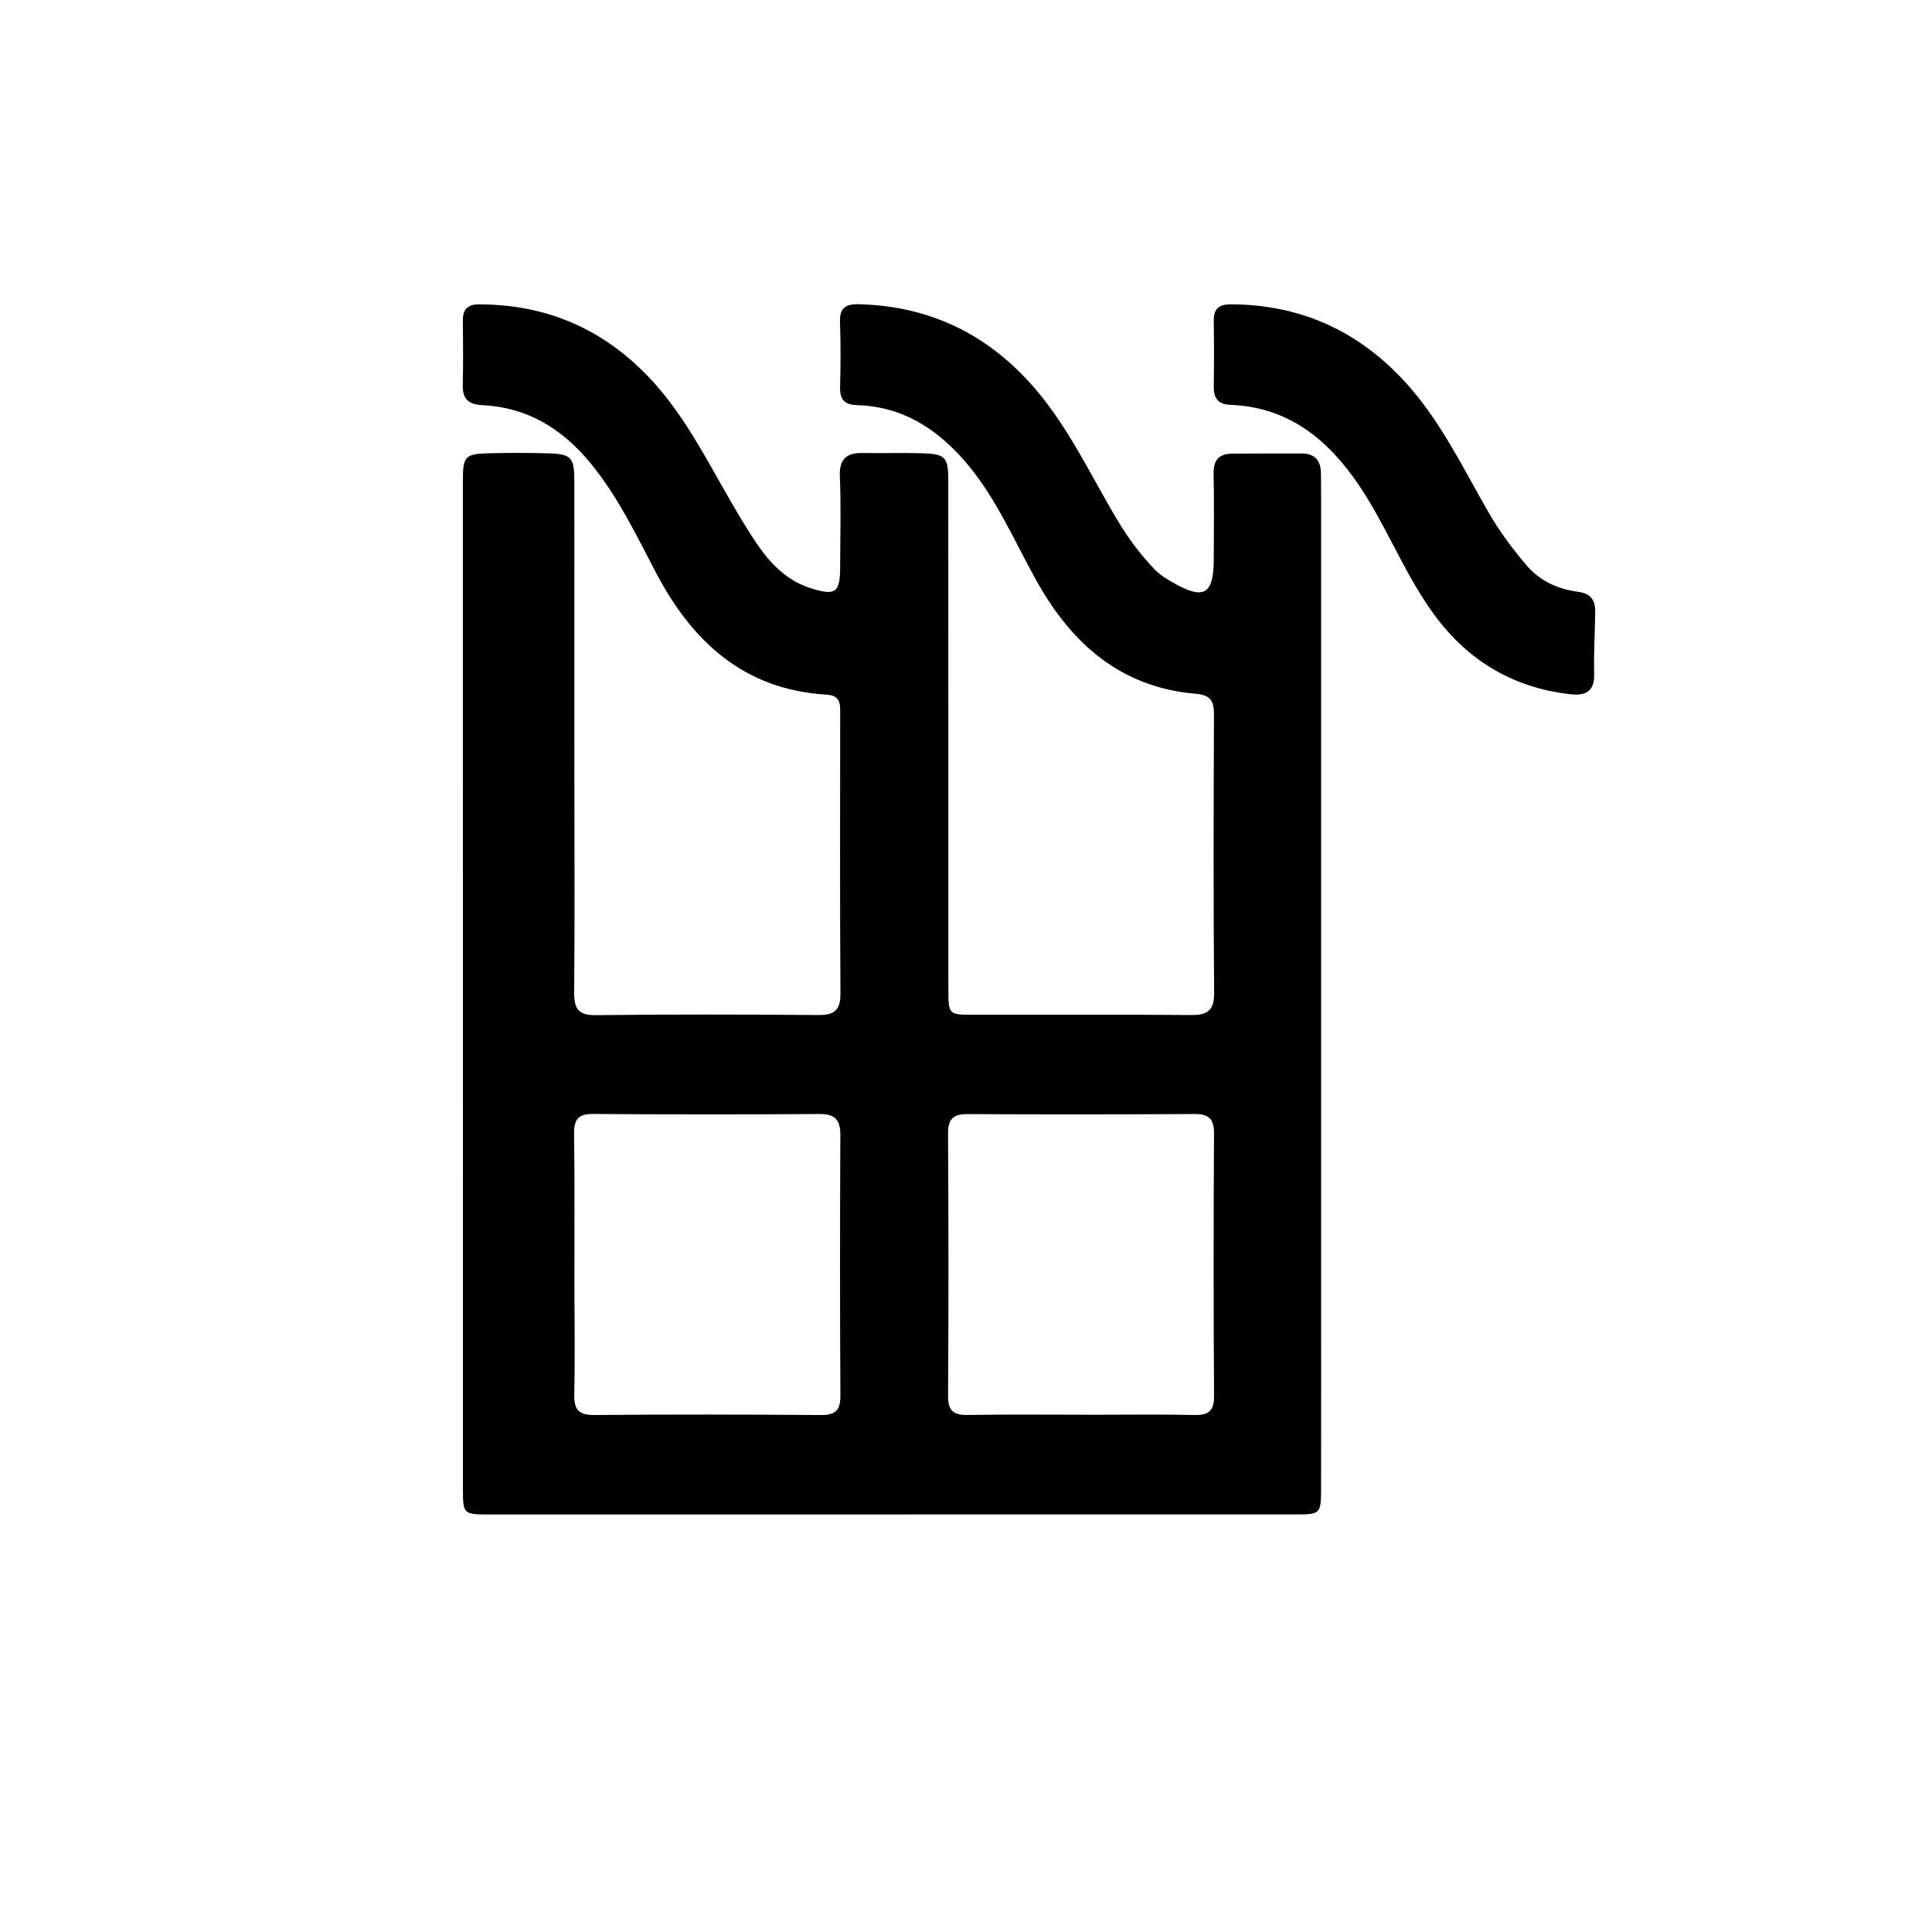 <svg version="1.1" id="Layer_1" xmlns="http://www.w3.org/2000/svg" xmlns:xlink="http://www.w3.org/1999/xlink" x="0px" y="0px"
	 width="100%" viewBox="0 0 512 512" enable-background="new 0 0 512 512" xml:space="preserve">
<path fill="#000000" opacity="1" stroke="none" 
	d="
M350.11,338 
	C350.11,357.163 350.131,375.827 350.098,394.49 
	C350.087,401.18 349.904,401.34 343.458,401.341 
	C272.137,401.353 200.816,401.357 129.496,401.353 
	C122.86,401.352 122.68,401.191 122.679,394.701 
	C122.665,305.55 122.661,216.4 122.669,127.249 
	C122.67,120.973 123.278,120.284 129.417,120.124 
	C134.746,119.984 140.084,119.99 145.412,120.143 
	C151.366,120.315 152.198,121.24 152.204,127.374 
	C152.228,152.869 152.205,178.364 152.21,203.86 
	C152.214,223.523 152.341,243.187 152.16,262.848 
	C152.12,267.234 153.13,269.081 157.942,269.025 
	C177.602,268.794 197.268,268.838 216.93,268.99 
	C221.23,269.023 222.758,267.619 222.729,263.218 
	C222.565,238.557 222.643,213.894 222.658,189.231 
	C222.66,186.63 222.825,184.313 219.036,184.087 
	C197.244,182.79 183.485,170.135 173.843,151.767 
	C168.508,141.605 163.577,131.211 156.122,122.305 
	C148.719,113.461 139.574,107.942 127.899,107.375 
	C124.07,107.189 122.524,105.706 122.632,101.895 
	C122.793,96.234 122.699,90.565 122.661,84.9 
	C122.642,82.007 123.922,80.666 126.89,80.664 
	C144.437,80.651 159.308,86.906 171.515,99.513 
	C182.455,110.811 188.773,125.114 196.861,138.277 
	C201.386,145.642 205.991,153.139 215.036,155.942 
	C221.453,157.93 222.634,157.047 222.649,150.25 
	C222.665,142.252 222.902,134.243 222.571,126.258 
	C222.375,121.53 224.414,119.979 228.701,120.048 
	C233.865,120.13 239.034,119.979 244.197,120.118 
	C250.597,120.289 251.303,121.088 251.305,127.464 
	C251.317,172.289 251.319,217.114 251.328,261.94 
	C251.329,268.91 251.339,268.92 258.1,268.922 
	C277.264,268.928 296.428,268.837 315.59,268.99 
	C319.968,269.025 321.797,267.855 321.757,263.065 
	C321.549,238.571 321.613,214.074 321.717,189.579 
	C321.731,186.038 321.087,184.211 316.942,183.861 
	C296.952,182.177 283.914,170.557 274.559,153.694 
	C268.436,142.655 263.514,130.869 254.908,121.326 
	C247.476,113.084 238.565,107.697 227.217,107.365 
	C223.702,107.262 222.545,105.843 222.632,102.506 
	C222.778,96.845 222.825,91.17 222.608,85.513 
	C222.466,81.818 223.838,80.539 227.527,80.627 
	C245.271,81.047 260.108,87.713 272.227,100.672 
	C282.504,111.659 288.613,125.289 296.21,137.978 
	C299.042,142.708 302.322,147.102 306.145,151.055 
	C307.396,152.348 309.024,153.33 310.601,154.244 
	C319.053,159.139 321.652,157.668 321.66,148.057 
	C321.667,140.558 321.798,133.056 321.614,125.562 
	C321.525,121.933 323.051,120.258 326.514,120.224 
	C332.676,120.164 338.838,120.177 345.001,120.181 
	C348.557,120.183 350.064,122.156 350.071,125.541 
	C350.076,127.874 350.112,130.206 350.112,132.539 
	C350.113,200.859 350.111,269.18 350.11,338 
M152.223,340.5 
	C152.235,350.163 152.405,359.829 152.185,369.487 
	C152.093,373.551 153.326,375.027 157.547,374.99 
	C177.538,374.817 197.531,374.844 217.522,374.997 
	C221.434,375.027 222.742,373.75 222.718,369.818 
	C222.577,346.828 222.591,323.836 222.702,300.846 
	C222.721,296.814 221.364,295.2 217.191,295.228 
	C197.199,295.364 177.206,295.364 157.215,295.212 
	C153.194,295.181 152.083,296.694 152.137,300.516 
	C152.32,313.509 152.216,326.505 152.223,340.5 
M290.5,374.921 
	C299.162,374.923 307.828,374.784 316.485,374.991 
	C320.313,375.083 321.764,373.913 321.738,369.892 
	C321.585,346.738 321.593,323.582 321.728,300.428 
	C321.751,296.47 320.312,295.2 316.47,295.225 
	C296.481,295.352 276.49,295.365 256.502,295.245 
	C252.643,295.222 251.218,296.489 251.242,300.437 
	C251.378,323.591 251.395,346.747 251.251,369.9 
	C251.226,373.929 252.696,375.045 256.518,374.979 
	C267.509,374.791 278.506,374.918 290.5,374.921 
z"/>
<path fill="#000000" opacity="1" stroke="none" 
	d="
M404.841,150.163 
	C408.616,154.332 413.237,156.165 418.265,156.844 
	C421.668,157.304 422.805,159.146 422.752,162.206 
	C422.657,167.694 422.341,173.185 422.473,178.666 
	C422.587,183.362 420.073,184.424 416.157,183.981 
	C400.315,182.19 388.096,174.489 379.033,161.44 
	C371.797,151.021 367.216,139.097 360.137,128.603 
	C351.936,116.447 341.471,107.884 326.048,107.287 
	C322.933,107.167 321.614,105.627 321.658,102.54 
	C321.741,96.716 321.752,90.889 321.657,85.066 
	C321.606,81.865 323.018,80.636 326.17,80.648 
	C344.09,80.711 359.142,87.27 371.467,100.258 
	C381.338,110.66 387.411,123.503 394.447,135.728 
	C397.364,140.797 400.82,145.458 404.841,150.163 
z"/>
</svg>